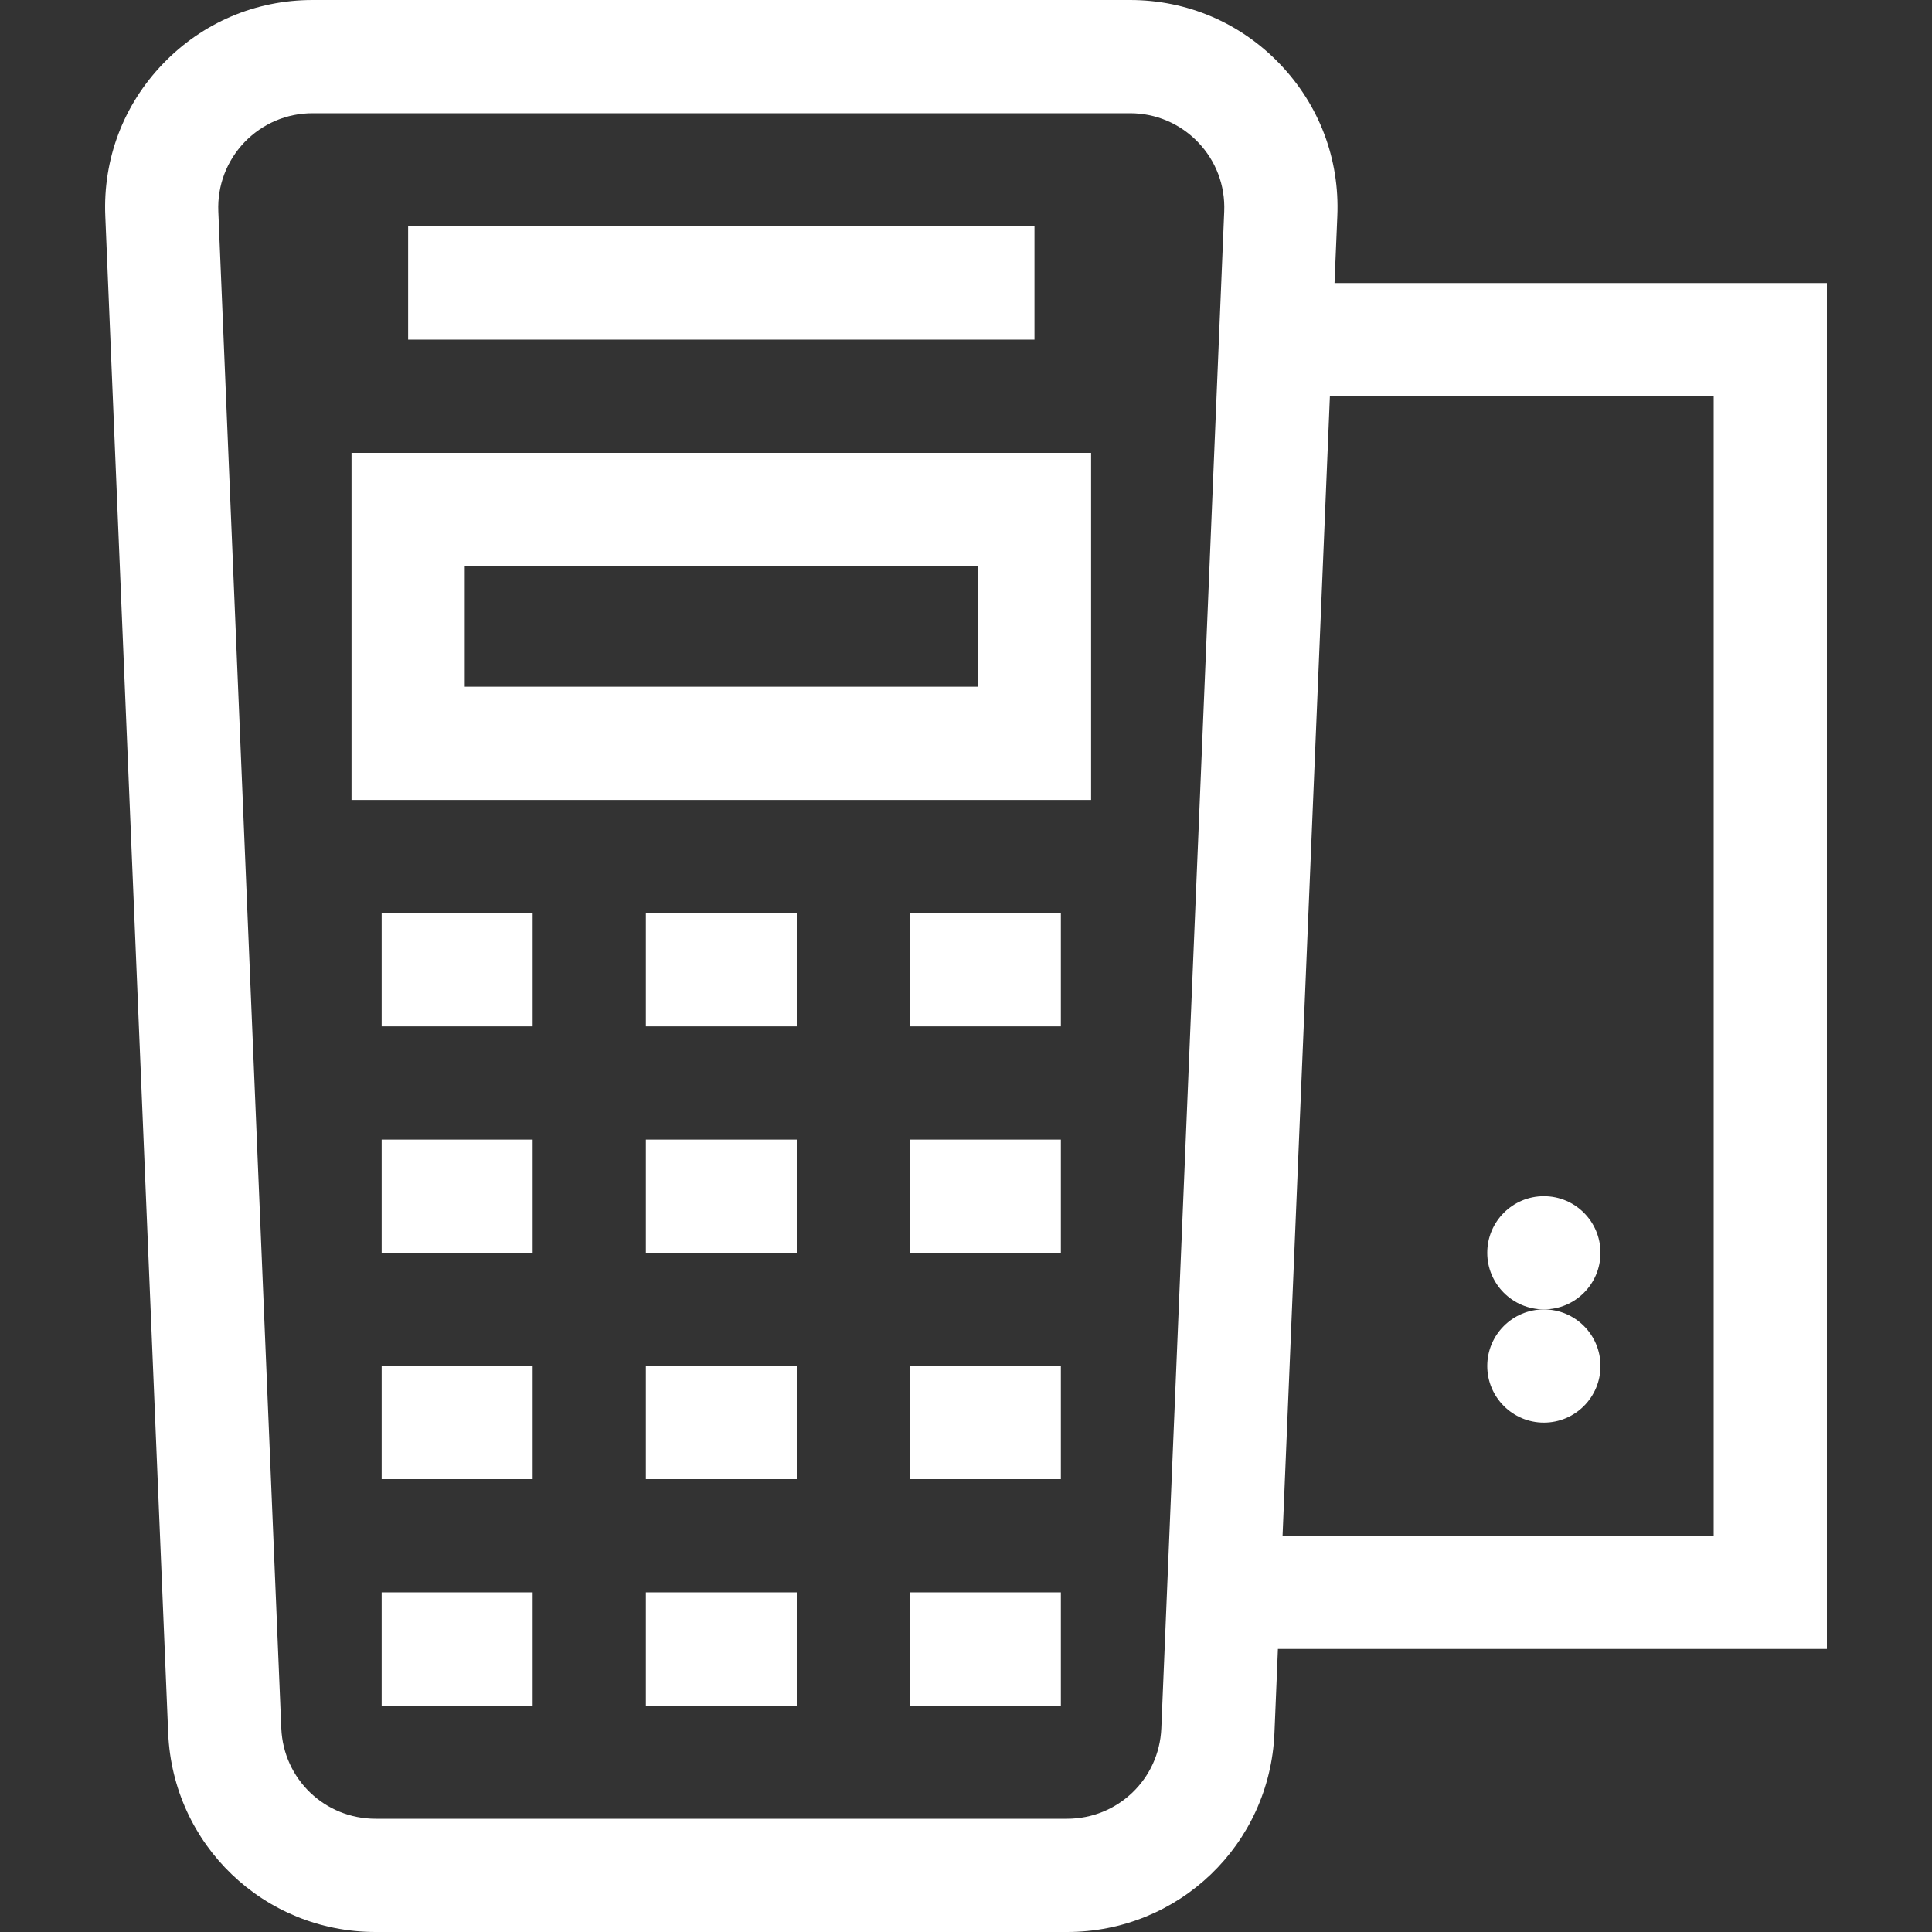 <svg width="20" height="20" viewBox="0 0 20 20" fill="none" xmlns="http://www.w3.org/2000/svg">
<rect x="0" y="0" width="20" height="20" fill="#333333" stroke="none"/>
<path d="M6.686 16.484H8.248V17.656H6.686V16.484Z" fill="white"/>
<path d="M9.42 16.484H10.982V17.656H9.42V16.484Z" fill="white"/>
<path d="M3.951 16.484H5.514V17.656H3.951V16.484Z" fill="white"/>
<path d="M6.686 14.141H8.248V15.312H6.686V14.141Z" fill="white"/>
<path d="M9.42 14.141H10.982V15.312H9.42V14.141Z" fill="white"/>
<path d="M3.951 14.141H5.514V15.312H3.951V14.141Z" fill="white"/>
<path d="M6.686 11.797H8.248V12.969H6.686V11.797Z" fill="white"/>
<path d="M9.42 11.797H10.982V12.969H9.42V11.797Z" fill="white"/>
<path d="M3.951 11.797H5.514V12.969H3.951V11.797Z" fill="white"/>
<path d="M6.686 9.453H8.248V10.625H6.686V9.453Z" fill="white"/>
<path d="M9.42 9.453H10.982V10.625H9.42V9.453Z" fill="white"/>
<path d="M3.951 9.453H5.514V10.625H3.951V9.453Z" fill="white"/>
<path d="M3.639 8.281H11.295V4.688H3.639V8.281ZM4.811 5.859H10.123V7.109H4.811V5.859Z" fill="white"/>
<path d="M18.912 2.93H13.815L13.844 2.237C13.869 1.647 13.657 1.087 13.248 0.661C12.839 0.235 12.288 0 11.698 0H3.236C2.645 0 2.095 0.235 1.686 0.661C1.277 1.087 1.065 1.647 1.09 2.237L1.741 17.941C1.789 19.095 2.732 20 3.888 20H11.046C12.202 20 13.145 19.095 13.193 17.941L13.229 17.07H18.912V2.93ZM12.673 2.189L12.022 17.892C12 18.417 11.571 18.828 11.046 18.828H3.888C3.362 18.828 2.934 18.417 2.912 17.892L2.26 2.189C2.249 1.921 2.346 1.666 2.531 1.472C2.717 1.279 2.968 1.172 3.236 1.172H11.698C11.966 1.172 12.216 1.279 12.402 1.472C12.588 1.666 12.684 1.921 12.673 2.189ZM17.74 15.898H13.277L13.767 4.102H17.74V15.898H17.74Z" fill="white"/>
<path d="M15.982 14.727C16.306 14.727 16.568 14.464 16.568 14.141C16.568 13.817 16.306 13.555 15.982 13.555C15.659 13.555 15.396 13.817 15.396 14.141C15.396 14.464 15.659 14.727 15.982 14.727Z" fill="white"/>
<path d="M15.982 13.555C16.306 13.555 16.568 13.292 16.568 12.969C16.568 12.645 16.306 12.383 15.982 12.383C15.659 12.383 15.396 12.645 15.396 12.969C15.396 13.292 15.659 13.555 15.982 13.555Z" fill="white"/>
<path d="M4.225 2.344H10.709V3.516H4.225V2.344Z" fill="white"/>
</svg>
